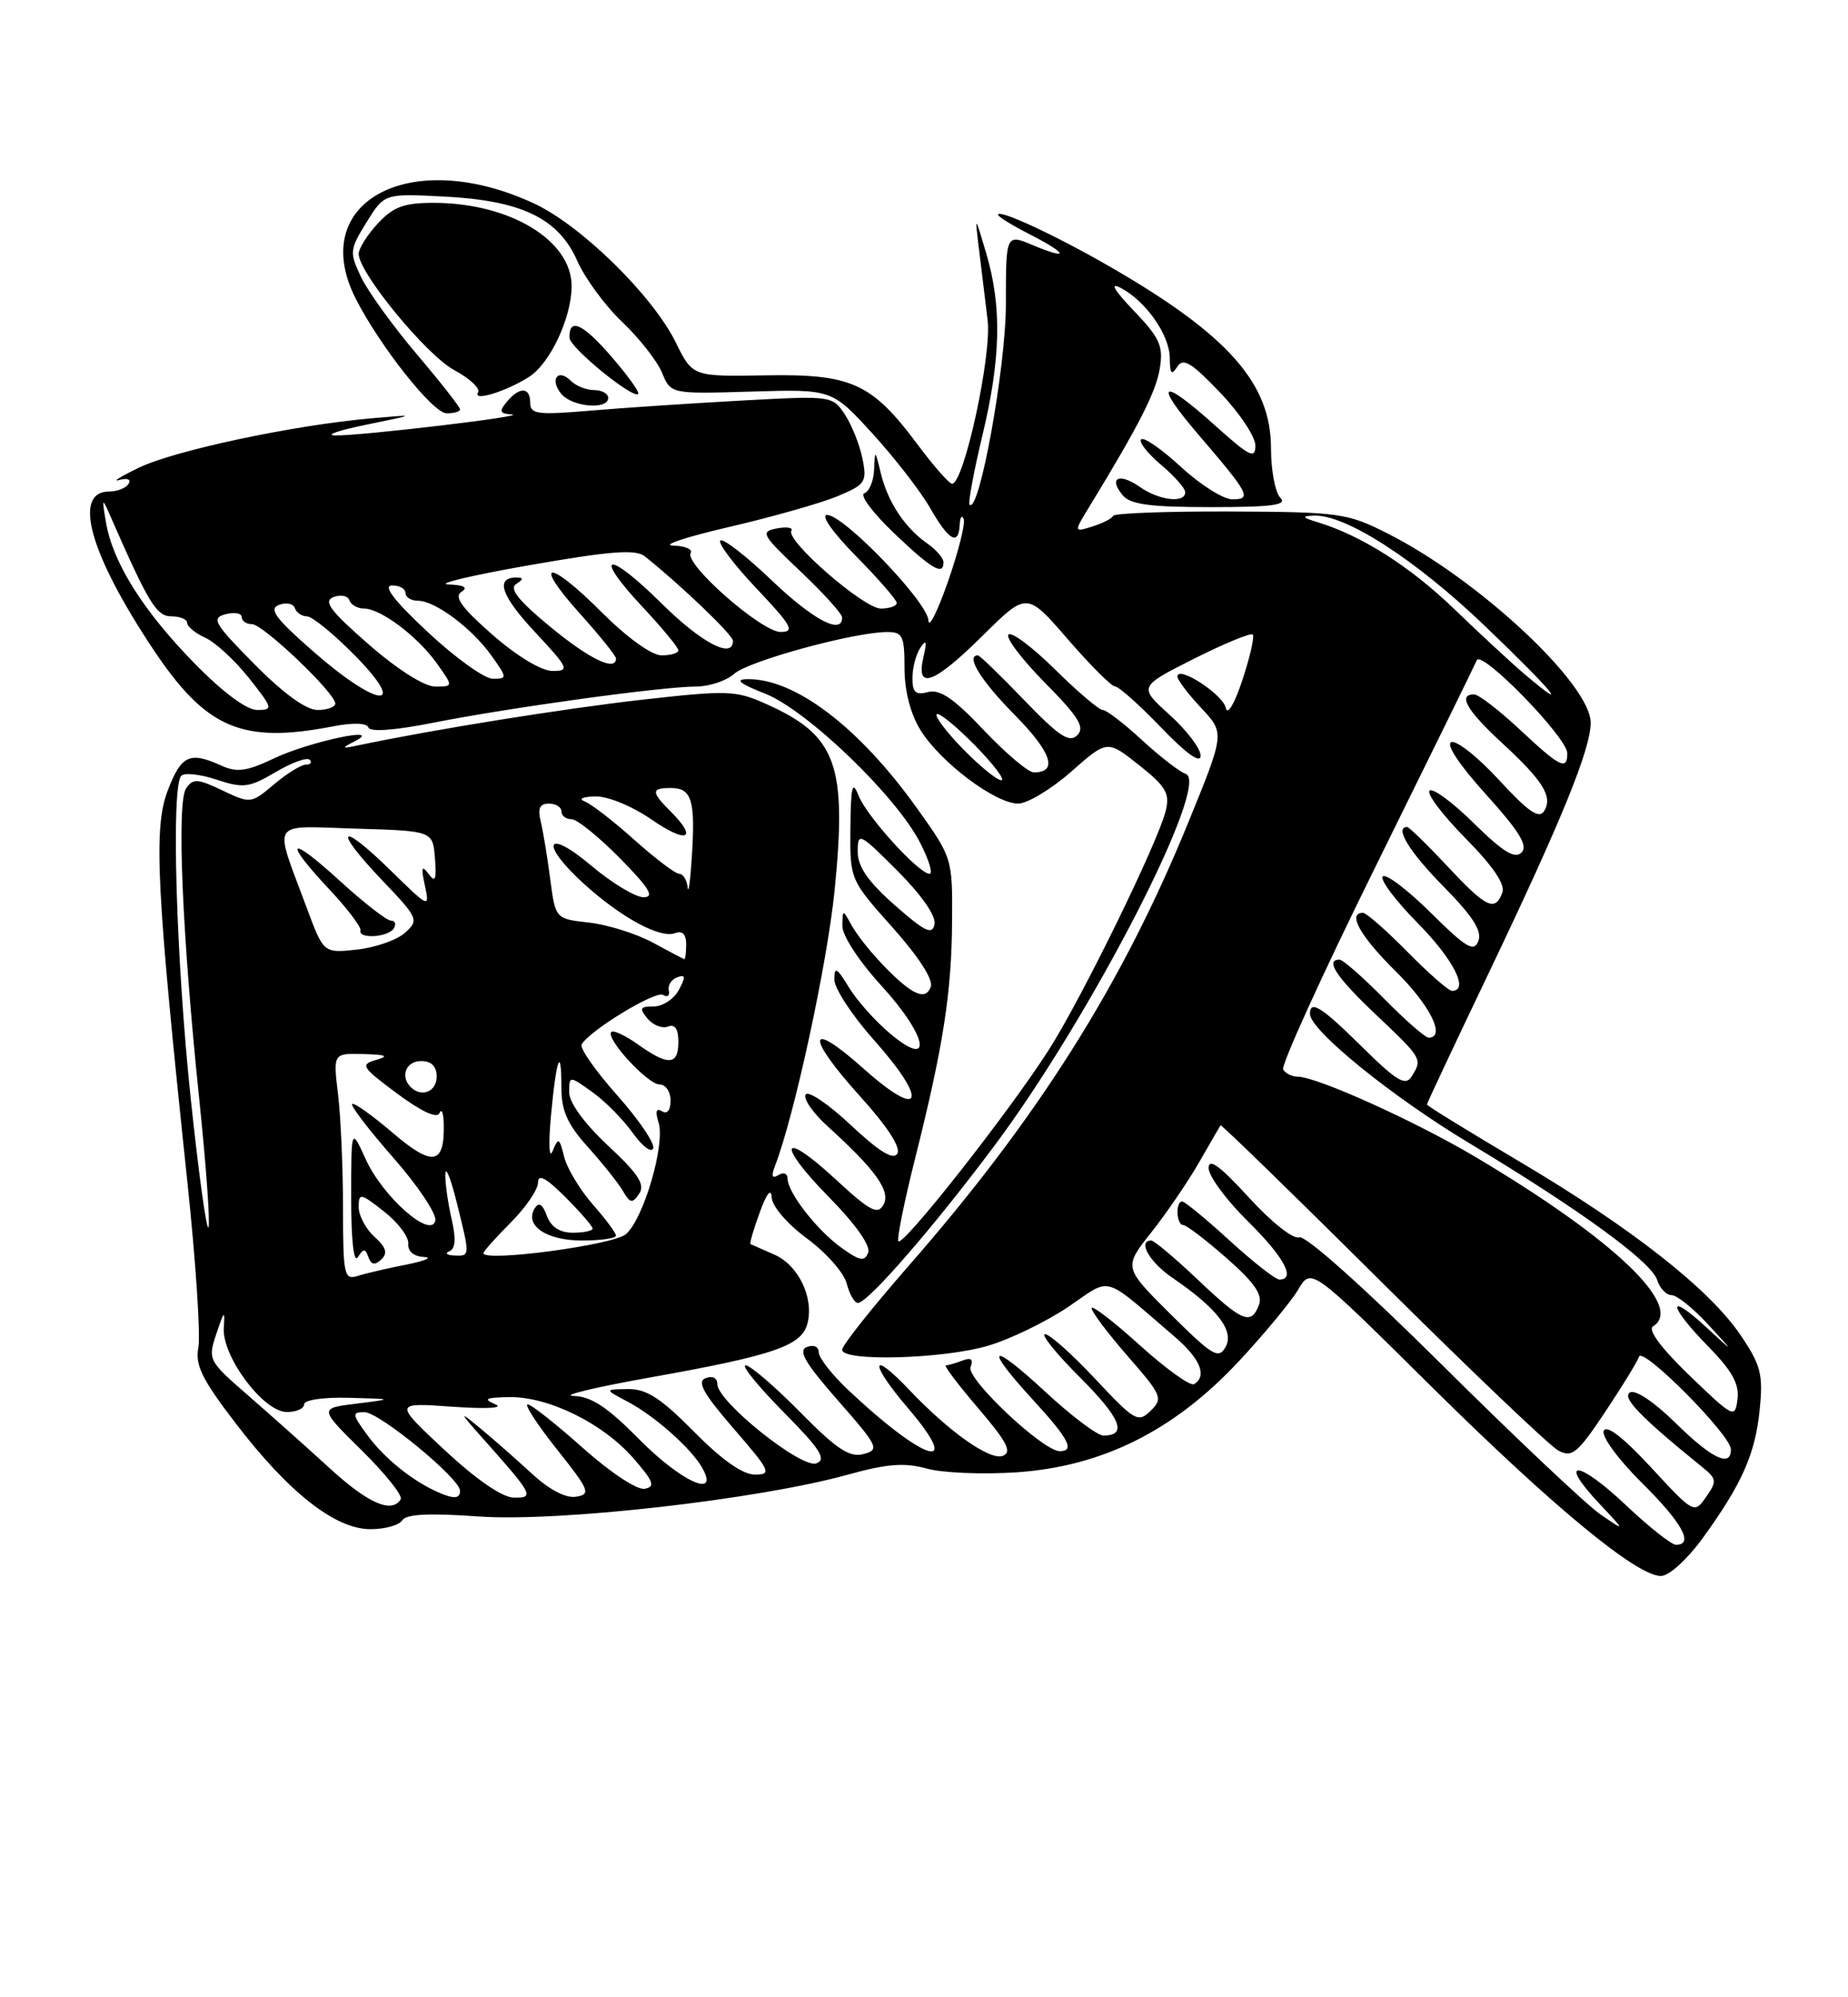 <?xml version="1.0" encoding="UTF-8" standalone="no"?>
<!DOCTYPE svg PUBLIC "-//W3C//DTD SVG 1.1//EN" "http://www.w3.org/Graphics/SVG/1.1/DTD/svg11.dtd" >
<svg xmlns="http://www.w3.org/2000/svg" xmlns:xlink="http://www.w3.org/1999/xlink" version="1.1" viewBox="0 0 237 256">
 <g >
 <path fill="currentColor"
d=" M 218.29 197.25 C 223.39 190.24 225.11 186.37 225.68 180.64 C 226.13 176.13 225.82 174.96 223.21 171.11 C 219.21 165.21 209.24 157.39 194.89 148.89 C 188.35 145.02 183.00 141.73 183.00 141.57 C 183.00 141.40 186.53 133.90 190.84 124.89 C 200.25 105.21 204.00 96.02 204.00 92.64 C 204.00 87.67 189.56 74.22 177.94 68.37 C 172.77 65.76 171.78 65.62 157.75 65.56 C 149.64 65.53 142.89 65.78 142.75 66.12 C 142.61 66.46 141.42 67.07 140.10 67.48 C 137.69 68.23 137.69 68.23 139.75 64.87 C 146.07 54.51 148.25 50.24 148.74 47.23 C 149.21 44.33 148.75 43.32 145.39 39.81 C 142.91 37.22 142.28 36.16 143.67 36.87 C 146.91 38.53 150.00 42.92 150.02 45.88 C 150.03 47.90 150.25 48.16 150.97 47.02 C 151.73 45.82 152.76 46.44 156.45 50.29 C 158.95 52.90 161.00 55.97 161.00 57.11 C 161.00 58.88 160.25 58.51 155.89 54.59 C 148.86 48.27 147.80 48.84 153.73 55.75 C 160.24 63.34 160.58 64.00 158.04 64.00 C 156.89 64.00 153.93 62.13 151.46 59.85 C 148.98 57.57 146.69 55.98 146.35 56.31 C 146.02 56.65 147.16 58.10 148.87 59.55 C 150.59 60.99 152.00 62.59 152.00 63.09 C 152.00 64.54 148.65 64.15 146.16 62.40 C 143.51 60.55 142.12 61.24 143.98 63.48 C 144.96 64.66 147.51 65.00 155.32 65.00 C 163.16 65.00 165.13 64.73 164.20 63.80 C 163.54 63.14 163.00 60.28 163.00 57.45 C 163.00 49.15 157.51 42.94 142.50 34.27 C 135.46 30.20 128.00 26.73 128.00 27.53 C 128.00 27.77 129.80 28.88 132.00 30.00 C 136.93 32.52 137.25 33.42 132.50 31.44 C 129.00 29.97 129.00 29.97 129.00 39.02 C 129.00 47.07 125.58 65.92 124.35 64.68 C 124.13 64.47 124.87 60.51 125.97 55.90 C 128.36 45.96 128.50 39.33 126.49 32.50 C 125.01 27.50 125.01 27.50 125.56 32.00 C 125.86 34.48 126.36 38.54 126.66 41.04 C 127.21 45.52 123.62 62.00 122.10 62.00 C 121.73 62.00 119.73 59.73 117.66 56.95 C 111.78 49.08 109.21 47.92 98.16 48.11 C 88.82 48.27 88.82 48.27 86.66 43.88 C 83.70 37.88 74.54 28.90 68.51 26.09 C 52.65 18.70 39.28 25.84 45.63 38.30 C 48.73 44.39 55.51 52.94 57.25 52.97 C 58.21 52.99 59.00 52.76 59.00 52.47 C 59.00 52.18 56.50 48.99 53.45 45.40 C 50.40 41.80 47.18 37.35 46.31 35.52 C 44.80 32.35 44.83 32.01 47.00 28.50 C 49.29 24.80 49.29 24.80 56.89 25.19 C 66.87 25.69 71.61 27.97 74.02 33.41 C 75.01 35.66 77.61 39.20 79.80 41.27 C 81.98 43.34 84.28 46.27 84.90 47.77 C 86.03 50.50 86.03 50.50 96.36 50.19 C 106.69 49.88 106.69 49.88 111.89 55.57 C 114.75 58.70 118.08 63.00 119.29 65.12 C 121.68 69.30 122.95 70.02 123.08 67.25 C 123.12 66.29 123.35 65.96 123.59 66.53 C 123.82 67.09 122.92 70.69 121.58 74.53 C 120.24 78.36 119.12 80.61 119.07 79.53 C 118.99 77.19 108.22 66.00 106.07 66.00 C 105.21 66.00 106.79 68.25 109.78 71.28 C 112.65 74.19 115.00 76.89 115.00 77.28 C 115.00 77.68 114.08 78.00 112.96 78.00 C 110.78 78.00 100.72 69.26 101.49 68.02 C 101.74 67.62 100.90 67.49 99.62 67.73 C 97.47 68.14 97.68 68.53 102.65 73.23 C 105.59 76.01 108.00 78.67 108.00 79.15 C 108.00 81.42 104.28 79.46 98.92 74.34 C 95.66 71.23 92.71 68.95 92.38 69.28 C 92.05 69.62 94.14 72.39 97.03 75.44 C 101.56 80.22 101.98 81.00 100.10 81.00 C 97.66 81.00 87.72 72.27 88.58 70.88 C 88.87 70.40 87.85 69.97 86.31 69.93 C 84.76 69.89 88.01 68.82 93.52 67.54 C 99.03 66.26 105.27 64.49 107.39 63.61 C 110.99 62.11 111.21 61.78 110.61 58.80 C 110.26 57.04 109.25 54.50 108.37 53.16 C 106.77 50.72 106.68 50.71 95.13 51.34 C 88.73 51.69 80.01 52.27 75.75 52.63 C 68.95 53.21 68.00 53.09 68.00 51.65 C 68.00 49.59 66.64 49.53 65.00 51.50 C 63.97 52.74 64.08 53.02 65.63 53.12 C 68.11 53.28 46.22 55.88 43.00 55.81 C 41.62 55.78 43.42 55.16 47.00 54.43 C 53.50 53.10 53.50 53.10 47.50 53.63 C 37.57 54.51 22.42 57.73 17.82 59.94 C 15.44 61.09 14.31 61.80 15.30 61.52 C 16.34 61.24 16.84 61.44 16.49 62.01 C 16.16 62.56 15.04 63.00 14.01 63.00 C 9.28 63.00 11.47 70.93 19.58 83.12 C 26.41 93.39 30.99 95.37 42.71 93.10 C 45.30 92.60 47.05 92.66 47.25 93.25 C 47.45 93.84 50.66 93.61 55.54 92.64 C 65.27 90.71 84.93 88.00 89.21 88.00 C 90.93 88.00 93.15 87.27 94.15 86.37 C 95.95 84.73 109.52 81.02 113.75 81.01 C 115.76 81.00 116.00 81.49 116.00 85.63 C 116.00 88.56 116.76 91.49 118.05 93.58 C 120.58 97.68 127.65 103.00 130.56 103.00 C 131.75 103.00 134.81 101.16 137.36 98.92 C 142.00 94.83 142.00 94.83 146.07 98.06 C 149.51 100.78 150.05 101.69 149.51 103.89 C 148.54 107.91 138.74 127.94 134.50 134.57 C 129.36 142.61 115.57 160.11 115.20 159.07 C 115.04 158.60 116.02 153.79 117.39 148.36 C 120.98 134.06 122.04 127.23 122.10 118.09 C 122.16 110.04 122.12 109.92 117.67 103.69 C 110.19 93.20 101.93 86.92 95.78 87.05 C 94.20 87.08 94.92 87.65 98.09 88.89 C 103.47 91.00 114.95 102.02 118.01 108.03 C 119.13 110.21 119.67 112.00 119.22 112.00 C 117.85 112.00 111.17 104.66 110.12 102.00 C 109.31 99.95 109.12 100.70 109.06 106.12 C 109.00 112.75 109.00 112.75 114.47 118.88 C 117.82 122.63 119.72 125.58 119.37 126.48 C 118.97 127.52 118.31 127.69 117.15 127.07 C 115.10 125.95 110.64 121.17 109.16 118.50 C 108.08 116.54 108.06 116.54 108.03 118.67 C 108.01 119.91 110.17 123.22 113.08 126.39 C 119.01 132.88 119.74 137.18 114.11 132.44 C 112.24 130.87 109.88 128.22 108.86 126.54 C 107.31 124.00 107.01 123.84 107.00 125.55 C 107.00 126.68 109.28 130.16 112.07 133.29 C 119.16 141.24 118.28 143.69 110.75 136.97 C 103.47 130.48 103.27 132.75 110.42 140.65 C 113.81 144.40 115.56 147.10 115.08 147.87 C 114.55 148.72 112.75 147.61 109.12 144.21 C 106.26 141.52 103.65 139.76 103.32 140.29 C 102.99 140.83 104.27 142.67 106.16 144.38 C 112.33 149.97 114.27 152.70 113.30 154.42 C 112.56 155.75 111.56 155.22 107.17 151.16 C 100.11 144.64 99.50 146.52 106.40 153.53 C 109.73 156.92 111.68 159.68 111.34 160.55 C 110.89 161.73 110.28 161.63 107.94 159.95 C 104.79 157.71 101.00 152.84 101.00 151.04 C 101.00 150.40 100.47 150.21 99.83 150.61 C 99.01 151.11 98.88 150.75 99.40 149.41 C 101.86 143.08 106.09 123.53 107.03 114.16 C 108.65 97.98 107.29 94.27 98.28 90.24 C 94.37 88.48 93.33 88.45 82.30 89.69 C 72.33 90.82 55.60 93.50 46.00 95.52 C 43.76 95.99 43.71 95.93 45.50 95.01 C 49.42 92.99 39.68 95.05 35.17 97.19 C 31.64 98.87 30.39 99.04 28.38 98.13 C 24.32 96.28 23.25 96.78 21.50 101.35 C 19.66 106.17 20.06 114.01 24.05 151.69 C 25.11 161.70 25.73 171.15 25.44 172.69 C 25.00 174.98 25.90 176.80 30.28 182.50 C 37.07 191.35 43.01 196.00 47.52 196.00 C 49.37 196.00 51.20 195.49 51.59 194.86 C 52.08 194.06 55.03 193.92 61.40 194.37 C 71.62 195.10 97.20 192.20 108.66 189.03 C 113.76 187.61 116.00 187.44 118.85 188.23 C 120.86 188.79 126.05 189.00 130.39 188.71 C 141.35 187.96 150.53 183.39 158.79 174.57 C 162.10 171.03 165.56 166.85 166.49 165.29 C 168.16 162.46 168.16 162.46 183.33 177.48 C 199.07 193.06 209.89 202.00 213.01 202.00 C 214.03 202.00 216.35 199.90 218.29 197.25 Z  M 121.00 72.06 C 121.00 71.54 120.06 70.45 118.91 69.65 C 116.02 67.63 113.83 64.30 112.95 60.61 C 112.23 57.63 112.20 57.61 112.10 60.17 C 112.05 61.63 111.48 63.01 110.85 63.22 C 110.21 63.43 111.90 65.71 114.60 68.28 C 119.49 72.95 121.00 73.84 121.00 72.06 Z  M 78.00 51.00 C 78.00 50.45 77.19 50.00 76.20 50.00 C 75.21 50.00 73.87 49.47 73.22 48.82 C 71.55 47.15 70.45 48.63 71.98 50.48 C 73.38 52.17 78.00 52.57 78.00 51.00 Z  M 67.83 48.32 C 70.52 46.62 73.28 40.78 73.31 36.73 C 73.36 30.82 65.40 26.00 55.59 26.00 C 51.81 26.00 50.43 26.51 48.45 28.65 C 47.10 30.10 46.00 31.85 46.00 32.54 C 46.00 34.96 54.69 45.53 58.26 47.44 C 60.25 48.51 61.62 49.80 61.31 50.30 C 60.57 51.51 64.84 50.21 67.83 48.32 Z  M 78.36 45.65 C 74.70 41.43 72.95 40.66 73.04 43.31 C 73.08 44.56 81.17 51.16 81.84 50.49 C 82.06 50.28 80.49 48.10 78.36 45.65 Z  M 208.43 192.84 C 202.35 187.10 199.70 186.97 205.07 192.68 C 208.50 196.33 208.50 196.33 205.23 194.09 C 203.44 192.85 194.31 184.24 184.96 174.96 C 174.92 165.00 167.41 158.29 166.62 158.59 C 165.87 158.88 163.08 156.68 160.15 153.47 C 156.46 149.44 155.00 148.37 155.00 149.71 C 155.00 150.73 157.25 153.79 160.00 156.50 C 164.66 161.09 166.24 164.00 164.08 164.00 C 163.57 164.00 160.70 161.75 157.69 159.00 C 154.68 156.25 151.95 154.00 151.61 154.00 C 150.72 154.00 150.86 157.00 151.75 157.02 C 152.16 157.03 154.67 158.94 157.32 161.27 C 160.87 164.38 161.96 165.96 161.46 167.25 C 160.44 169.90 159.35 169.45 153.59 164.00 C 150.69 161.25 148.01 159.00 147.65 159.00 C 145.84 159.00 147.41 161.77 150.36 163.78 C 156.10 167.69 158.33 170.58 157.18 172.64 C 156.28 174.25 155.52 173.80 150.13 168.45 C 144.09 162.45 144.09 162.45 147.64 157.97 C 149.59 155.51 152.35 151.47 153.77 149.00 C 155.19 146.53 156.43 144.38 156.53 144.23 C 156.62 144.09 165.96 153.17 177.27 164.41 C 188.59 175.65 198.75 185.33 199.85 185.92 C 201.61 186.86 202.30 186.30 205.83 181.01 C 208.02 177.73 209.99 174.53 210.20 173.89 C 210.65 172.54 221.95 183.91 221.98 185.75 C 222.02 188.15 219.54 186.97 214.88 182.38 C 212.12 179.67 209.71 178.06 209.03 178.48 C 207.97 179.13 210.42 181.66 218.37 188.09 C 220.17 189.55 220.20 189.87 218.80 191.87 C 217.28 194.04 217.23 194.02 211.73 188.07 C 208.15 184.21 206.00 182.55 205.67 183.41 C 205.39 184.14 207.59 187.12 210.58 190.08 C 215.72 195.16 217.29 198.00 214.94 198.00 C 214.36 198.00 211.43 195.68 208.43 192.84 Z  M 42.33 188.23 C 39.49 185.63 34.79 181.44 31.89 178.92 C 26.69 174.40 26.63 174.29 27.76 170.92 C 28.74 167.97 28.87 167.87 28.70 170.18 C 28.44 173.81 33.75 180.94 36.75 180.98 C 37.99 180.99 39.00 180.55 39.00 180.00 C 39.00 179.43 41.48 179.07 44.75 179.16 C 50.50 179.31 50.50 179.31 45.70 179.91 C 40.91 180.50 40.91 180.50 46.41 185.92 C 49.43 188.90 51.68 191.71 51.39 192.17 C 50.25 194.02 47.23 192.71 42.33 188.23 Z  M 56.00 191.18 C 52.78 189.72 49.30 186.90 47.17 184.02 C 45.14 181.27 45.10 181.00 46.74 181.00 C 48.64 181.00 59.00 189.51 59.00 191.08 C 59.00 192.13 58.16 192.16 56.00 191.18 Z  M 57.00 185.84 C 50.50 179.77 50.50 179.77 58.00 180.30 C 62.46 180.61 64.69 180.48 63.50 179.98 C 61.91 179.31 62.28 179.13 65.26 179.07 C 70.29 178.98 77.25 182.38 81.18 186.85 C 83.82 189.87 84.08 190.55 82.68 190.82 C 81.72 191.01 78.29 188.74 74.74 185.58 C 71.31 182.52 68.13 180.01 67.67 180.00 C 67.21 180.00 68.90 182.59 71.41 185.75 C 75.61 191.02 75.81 191.53 73.87 191.84 C 72.54 192.05 70.42 190.93 68.13 188.81 C 66.13 186.97 63.15 184.35 61.50 182.99 C 58.80 180.77 58.85 180.92 62.05 184.51 C 68.37 191.60 68.58 192.01 65.87 191.95 C 64.39 191.92 61.06 189.62 57.00 185.84 Z  M 82.00 184.50 C 77.88 180.33 75.83 178.98 73.53 178.92 C 71.87 178.88 76.35 177.80 83.50 176.53 C 99.31 173.71 102.84 172.49 103.56 169.61 C 104.40 166.29 102.37 162.12 99.27 160.79 C 97.75 160.13 96.39 159.53 96.25 159.46 C 96.11 159.39 96.64 157.56 97.43 155.41 C 98.33 152.93 98.90 152.23 98.97 153.50 C 99.03 154.63 101.01 156.92 103.53 158.77 C 105.97 160.57 108.25 163.16 108.59 164.52 C 108.94 165.88 109.58 167.00 110.02 167.00 C 111.30 167.00 119.73 157.30 127.59 146.77 C 139.95 130.23 155.35 100.28 152.06 99.19 C 151.28 98.93 148.76 96.98 146.46 94.86 C 144.16 92.74 141.89 91.00 141.42 91.00 C 140.95 91.00 138.20 88.66 135.31 85.81 C 132.41 82.95 129.73 80.94 129.33 81.33 C 128.94 81.73 131.05 84.51 134.02 87.52 C 138.36 91.92 139.17 93.23 138.15 94.24 C 137.14 95.25 135.81 94.37 131.36 89.75 C 128.32 86.59 125.64 84.00 125.42 84.00 C 123.79 84.00 125.78 87.23 130.12 91.62 C 134.87 96.43 135.73 99.00 132.59 99.00 C 131.87 99.00 128.99 96.56 126.17 93.59 C 122.35 89.54 120.54 88.31 119.03 88.70 C 117.41 89.13 117.00 88.75 117.02 86.87 C 117.02 85.56 117.49 83.83 118.05 83.00 C 118.80 81.89 118.90 82.21 118.42 84.25 C 117.43 88.54 119.75 87.68 126.07 81.43 C 131.69 75.87 131.69 75.87 136.94 81.93 C 139.83 85.27 142.57 88.00 143.03 88.00 C 143.48 88.00 146.13 90.36 148.91 93.25 C 152.14 96.61 153.96 97.91 153.98 96.87 C 153.99 95.97 152.20 93.61 150.01 91.63 C 146.01 88.02 146.01 88.02 153.11 84.44 C 157.01 82.48 160.41 81.08 160.66 81.33 C 160.91 81.58 160.31 84.19 159.34 87.14 C 158.32 90.23 157.41 91.75 157.21 90.74 C 156.85 89.00 151.00 85.21 151.00 86.72 C 151.01 87.15 152.37 88.95 154.04 90.73 C 157.07 93.96 157.07 93.96 152.47 105.23 C 143.98 126.08 133.17 143.22 116.53 162.25 C 111.84 167.61 108.00 172.45 108.00 173.00 C 108.00 174.55 120.99 174.19 126.74 172.48 C 129.55 171.65 134.15 169.42 136.96 167.53 C 142.70 163.66 141.18 163.23 150.67 171.35 C 153.94 174.16 154.84 176.36 153.14 177.41 C 152.67 177.71 149.52 175.44 146.14 172.39 C 142.76 169.33 140.00 167.22 140.00 167.68 C 140.00 168.15 142.09 170.92 144.64 173.84 C 149.01 178.84 149.18 179.24 147.57 180.82 C 145.96 182.40 145.53 182.15 140.47 176.75 C 137.51 173.59 134.61 171.00 134.02 171.00 C 133.44 171.00 135.45 173.50 138.51 176.55 C 143.75 181.80 144.64 184.00 141.50 184.00 C 140.74 184.00 137.39 181.48 134.06 178.39 C 126.95 171.81 126.05 172.42 132.50 179.45 C 137.06 184.41 137.89 186.00 135.91 186.00 C 133.76 186.00 123.90 176.71 124.47 175.23 C 124.86 174.21 124.54 173.96 123.43 174.39 C 122.55 174.72 121.59 175.00 121.30 175.00 C 121.00 175.00 122.87 177.48 125.46 180.50 C 129.18 184.86 129.83 186.13 128.60 186.60 C 126.96 187.23 121.72 183.53 116.56 178.09 C 111.57 172.84 111.49 174.69 116.46 180.50 C 123.67 188.95 118.55 187.37 108.75 178.13 C 106.69 176.19 105.00 174.02 105.00 173.33 C 105.00 172.61 104.35 172.31 103.48 172.65 C 102.31 173.09 103.24 174.69 107.46 179.50 C 112.65 185.41 112.84 185.81 110.74 186.37 C 108.95 186.84 107.31 185.76 102.60 180.98 C 99.35 177.69 96.22 175.00 95.63 175.00 C 95.04 175.00 97.22 177.68 100.46 180.96 C 105.20 185.75 106.04 187.05 104.70 187.56 C 102.81 188.29 92.00 179.65 92.00 177.41 C 92.00 176.62 91.38 176.30 90.50 176.64 C 89.34 177.08 90.19 178.60 94.09 183.11 C 98.81 188.55 99.02 189.00 96.81 189.00 C 95.25 189.00 92.56 187.11 89.00 183.50 C 84.74 179.19 82.91 178.01 80.53 178.04 C 77.50 178.08 77.50 178.08 80.50 179.66 C 84.01 181.51 88.77 185.75 90.12 188.25 C 92.23 192.13 87.28 189.85 82.00 184.50 Z  M 216.68 176.31 C 213.04 172.80 211.29 170.44 211.99 170.01 C 216.07 167.48 206.99 158.83 189.19 148.27 C 181.47 143.69 168.86 138.00 166.42 138.00 C 165.70 138.00 164.87 137.59 164.56 137.09 C 164.25 136.59 169.60 124.84 176.46 110.97 C 183.31 97.10 189.13 85.25 189.39 84.63 C 189.98 83.23 201.00 94.54 201.00 96.55 C 201.00 98.80 200.07 98.34 194.90 93.50 C 192.25 91.03 189.62 89.00 189.04 89.00 C 186.93 89.00 188.11 91.06 192.57 95.17 C 197.93 100.11 199.17 102.11 198.02 103.97 C 197.38 105.00 195.97 104.02 192.29 100.02 C 189.60 97.09 186.84 94.89 186.14 95.12 C 185.38 95.37 187.11 97.99 190.58 101.83 C 194.86 106.56 195.99 108.41 195.13 109.27 C 194.27 110.13 192.75 109.19 189.02 105.52 C 186.28 102.82 183.72 100.94 183.33 101.34 C 182.94 101.73 185.02 104.48 187.95 107.45 C 191.50 111.04 193.07 113.37 192.67 114.42 C 191.72 116.90 190.61 116.36 185.60 111.00 C 183.02 108.25 180.71 106.00 180.46 106.00 C 178.79 106.00 180.74 109.18 185.14 113.64 C 188.87 117.42 190.09 119.32 189.60 120.60 C 189.03 122.08 188.06 121.51 183.49 116.99 C 180.50 114.03 177.73 111.94 177.33 112.33 C 176.94 112.73 178.95 115.41 181.81 118.31 C 186.41 122.97 188.46 127.00 186.21 127.00 C 185.78 127.00 183.21 124.75 180.50 122.00 C 177.79 119.25 175.22 117.00 174.79 117.00 C 172.75 117.00 174.45 120.01 179.00 124.50 C 183.42 128.85 185.47 133.00 183.21 133.00 C 182.78 133.00 180.21 130.75 177.50 128.00 C 174.79 125.25 172.22 123.00 171.79 123.00 C 169.89 123.00 171.38 125.25 176.50 130.09 C 182.41 135.68 182.45 135.74 181.02 138.00 C 180.24 139.23 179.10 138.54 174.75 134.25 C 169.49 129.05 168.00 128.10 168.00 129.96 C 168.00 132.04 178.50 140.56 188.38 146.49 C 202.57 155.02 211.77 161.71 212.52 164.05 C 212.86 165.12 213.69 166.00 214.37 166.00 C 215.05 166.00 217.16 167.69 219.05 169.75 C 222.50 173.50 222.50 173.50 218.75 170.05 C 213.71 165.42 213.96 167.36 219.08 172.58 C 222.12 175.68 223.07 177.39 222.83 179.32 C 222.51 181.84 222.34 181.75 216.68 176.31 Z  M 43.99 154.82 C 43.99 149.69 43.70 143.14 43.35 140.25 C 42.72 135.00 42.72 135.00 46.61 135.10 C 49.55 135.18 49.95 135.36 48.25 135.85 C 46.16 136.45 46.36 136.77 50.94 140.17 C 54.07 142.49 56.06 143.41 56.36 142.67 C 56.63 142.03 56.87 142.62 56.91 144.00 C 57.04 149.31 55.52 149.60 50.38 145.21 C 47.73 142.95 45.39 141.28 45.16 141.50 C 44.94 141.73 47.32 144.84 50.46 148.41 C 53.60 151.98 56.01 155.60 55.83 156.44 C 55.30 158.87 49.09 153.41 46.90 148.58 C 45.04 144.50 45.04 144.50 45.04 153.50 C 45.03 158.94 45.37 161.96 45.89 161.14 C 46.62 159.99 46.84 159.99 47.25 161.14 C 47.61 162.12 48.07 162.20 48.90 161.43 C 49.75 160.63 49.53 159.88 48.02 158.52 C 46.91 157.51 46.00 155.80 46.00 154.72 C 46.00 152.87 46.21 152.90 49.25 155.28 C 51.04 156.68 52.44 158.54 52.36 159.41 C 52.28 160.38 53.05 161.04 54.36 161.11 C 55.54 161.17 54.54 161.60 52.15 162.08 C 49.75 162.55 46.94 163.20 45.90 163.53 C 44.13 164.09 44.00 163.51 43.99 154.82 Z  M 57.63 160.38 C 58.42 160.05 58.50 158.76 57.91 156.21 C 57.44 154.17 57.08 151.60 57.11 150.50 C 57.14 149.40 57.79 150.97 58.54 154.00 C 60.31 161.07 60.31 161.01 58.25 160.92 C 57.29 160.88 57.01 160.63 57.63 160.38 Z  M 62.00 160.62 C 62.00 160.39 63.58 158.62 65.50 156.70 C 67.42 154.77 69.00 152.47 69.00 151.57 C 69.00 150.41 70.02 150.96 72.50 153.43 C 74.42 155.36 76.00 157.17 76.00 157.47 C 76.00 157.76 74.86 158.00 73.47 158.00 C 71.78 158.00 70.67 157.27 70.13 155.83 C 69.58 154.33 69.10 154.03 68.58 154.87 C 67.22 157.06 70.06 159.00 74.62 159.00 C 77.03 159.00 79.00 158.72 79.00 158.38 C 79.00 158.04 77.66 156.23 76.01 154.36 C 74.37 152.49 72.72 149.75 72.35 148.27 C 71.74 145.81 71.60 145.75 70.87 147.54 C 70.42 148.63 70.33 146.62 70.66 143.00 C 71.35 135.58 72.00 133.86 72.00 139.46 C 72.00 142.37 72.79 144.13 75.37 146.99 C 77.23 149.05 79.25 151.58 79.86 152.61 C 80.81 154.25 81.10 154.30 81.97 153.00 C 82.76 151.83 81.88 150.47 77.99 146.85 C 74.97 144.03 73.00 141.34 73.00 140.03 C 73.00 137.86 73.00 137.86 75.96 139.97 C 77.59 141.13 79.92 143.49 81.15 145.21 C 82.38 146.94 83.56 147.82 83.77 147.18 C 83.99 146.53 81.89 143.46 79.12 140.35 C 76.35 137.23 74.31 134.31 74.59 133.86 C 75.73 132.00 84.09 126.94 85.03 127.52 C 85.59 127.87 85.93 127.61 85.77 126.95 C 85.62 126.29 86.11 125.53 86.85 125.26 C 87.92 124.87 87.97 125.19 87.06 126.88 C 86.44 128.05 84.99 129.00 83.84 129.00 C 82.07 129.00 81.95 129.24 83.04 130.55 C 83.74 131.40 84.92 131.86 85.66 131.58 C 86.56 131.23 87.00 131.88 87.00 133.53 C 87.00 136.55 85.71 136.64 81.85 133.89 C 80.22 132.73 78.67 132.00 78.40 132.27 C 77.61 133.06 83.06 139.00 84.59 139.00 C 85.37 139.00 86.00 139.93 86.00 141.06 C 86.00 142.31 85.57 142.85 84.89 142.43 C 84.15 141.97 84.01 142.45 84.46 143.88 C 85.34 146.66 82.55 156.21 80.27 158.19 C 78.68 159.58 62.00 161.80 62.00 160.62 Z  M 24.48 140.99 C 22.58 123.06 21.92 100.77 23.25 99.43 C 23.65 99.01 25.70 99.24 27.78 99.93 C 31.20 101.06 31.95 100.96 35.33 98.97 C 37.40 97.75 39.37 97.03 39.71 97.38 C 40.05 97.72 39.84 98.00 39.24 98.00 C 38.64 98.00 36.80 99.13 35.16 100.52 C 32.19 103.02 32.12 103.02 28.52 101.31 C 25.36 99.80 24.75 99.76 23.87 101.04 C 22.64 102.83 23.36 119.81 25.55 140.86 C 26.42 149.23 26.96 156.63 26.74 157.29 C 26.52 157.95 25.50 150.62 24.48 140.99 Z  M 52.67 139.33 C 51.29 137.96 52.07 136.00 54.00 136.00 C 55.33 136.00 56.00 136.67 56.00 138.00 C 56.00 139.93 54.04 140.71 52.67 139.33 Z  M 83.69 120.80 C 81.59 119.67 77.93 118.52 75.55 118.25 C 71.23 117.77 71.23 117.77 70.56 112.63 C 70.19 109.81 69.64 106.49 69.34 105.25 C 68.94 103.62 69.23 103.00 70.39 103.00 C 71.28 103.00 72.00 103.45 72.00 104.00 C 72.00 104.55 72.58 105.00 73.29 105.00 C 74.00 105.00 76.79 107.25 79.50 110.00 C 83.29 113.85 83.99 115.00 82.53 115.00 C 81.48 115.00 78.46 113.17 75.81 110.94 C 69.95 105.99 69.17 108.11 74.94 113.33 C 79.74 117.66 84.69 120.33 86.59 119.60 C 87.51 119.25 88.00 119.75 88.00 121.03 C 88.00 122.11 87.89 122.97 87.75 122.93 C 87.61 122.90 85.79 121.94 83.69 120.80 Z  M 39.33 116.34 C 35.07 104.85 34.42 105.88 45.67 106.21 C 55.50 106.50 55.50 106.50 55.78 110.00 C 56.00 112.76 55.83 113.18 54.95 112.00 C 54.08 110.83 53.98 111.16 54.49 113.50 C 55.12 116.44 55.03 116.40 50.09 111.56 C 43.53 105.13 42.59 106.08 48.93 112.74 C 53.65 117.68 53.75 117.91 51.95 119.55 C 50.92 120.48 48.15 121.45 45.79 121.71 C 41.50 122.18 41.50 122.18 39.33 116.34 Z  M 50.50 119.00 C 50.84 118.45 50.68 118.00 50.14 118.00 C 49.60 118.00 46.65 115.70 43.58 112.90 C 37.01 106.90 36.21 107.56 42.24 114.00 C 44.56 116.47 46.35 118.84 46.23 119.25 C 45.88 120.38 49.79 120.15 50.50 119.00 Z  M 114.75 116.02 C 111.33 113.00 110.00 111.09 110.00 109.18 C 110.00 106.63 110.20 106.72 115.10 111.62 C 118.20 114.73 120.06 117.41 119.85 118.46 C 119.56 119.88 118.63 119.43 114.75 116.02 Z  M 88.19 113.75 C 88.09 112.79 87.60 112.00 87.11 112.00 C 86.62 112.00 84.03 110.04 81.36 107.65 C 78.69 105.26 75.83 103.05 75.00 102.73 C 74.14 102.40 74.69 102.12 76.32 102.08 C 77.93 102.03 81.04 103.31 83.57 105.05 C 88.12 108.18 89.56 107.56 86.00 104.00 C 83.49 101.49 83.49 101.00 86.03 101.00 C 88.70 101.00 89.18 102.53 88.74 109.61 C 88.54 112.85 88.29 114.71 88.19 113.75 Z  M 123.52 96.02 C 121.38 93.83 119.85 91.81 120.13 91.54 C 120.40 91.27 122.60 93.06 125.02 95.52 C 127.44 97.98 128.96 100.00 128.41 100.00 C 127.86 100.00 125.66 98.21 123.52 96.02 Z  M 24.96 85.04 C 18.36 78.30 14.48 72.13 13.60 67.00 C 13.05 63.83 13.10 63.74 14.09 66.00 C 19.05 77.33 20.06 79.00 21.99 79.00 C 23.10 79.00 24.00 79.38 24.00 79.84 C 24.00 80.30 25.05 81.16 26.34 81.75 C 27.63 82.33 30.14 84.66 31.93 86.91 C 35.01 90.80 35.06 91.00 32.98 91.00 C 31.63 91.00 28.57 88.73 24.96 85.04 Z  M 32.64 85.14 C 27.45 79.90 27.06 79.22 28.92 78.73 C 30.06 78.43 31.00 78.60 31.00 79.09 C 31.00 79.59 31.59 80.00 32.32 80.00 C 33.73 80.00 43.00 88.83 43.00 90.18 C 43.00 90.63 41.97 91.00 40.72 91.00 C 39.26 91.00 36.34 88.88 32.64 85.14 Z  M 40.28 83.59 C 35.33 79.27 34.42 78.05 35.77 77.53 C 36.70 77.18 37.62 77.36 37.81 77.94 C 38.01 78.52 38.71 79.00 39.37 79.00 C 40.03 79.00 42.79 81.25 45.50 84.00 C 52.48 91.09 48.52 90.78 40.28 83.59 Z  M 195.50 86.39 C 193.85 84.99 189.80 81.24 186.50 78.06 C 180.83 72.60 174.62 68.65 169.00 66.94 C 166.98 66.32 166.88 66.16 168.49 66.09 C 172.53 65.91 181.52 71.70 190.39 80.19 C 199.19 88.62 201.68 91.63 195.50 86.39 Z  M 47.28 82.59 C 42.33 78.27 41.42 77.05 42.77 76.53 C 43.70 76.18 44.62 76.36 44.81 76.94 C 45.01 77.52 45.85 78.00 46.68 78.00 C 48.82 78.00 53.55 81.56 56.03 85.04 C 58.14 88.00 58.14 88.00 55.81 88.00 C 54.43 88.00 50.97 85.81 47.28 82.59 Z  M 54.89 81.04 C 50.60 77.05 49.08 75.07 50.25 75.04 C 51.21 75.02 52.00 75.45 52.00 76.00 C 52.00 76.55 52.72 77.00 53.60 77.00 C 55.81 77.00 60.51 80.51 63.03 84.04 C 65.07 86.90 65.07 87.00 63.20 87.00 C 62.14 87.00 58.40 84.32 54.89 81.04 Z  M 63.16 81.36 C 59.23 77.92 58.19 76.49 59.17 75.87 C 60.07 75.30 59.54 74.99 57.50 74.91 C 55.85 74.84 60.51 73.74 67.85 72.45 C 78.32 70.62 81.53 70.37 82.70 71.31 C 87.37 75.04 94.00 81.39 94.00 82.14 C 94.00 84.53 89.95 82.40 84.81 77.31 C 77.87 70.44 75.90 70.84 82.40 77.79 C 84.93 80.49 87.00 83.00 87.00 83.35 C 87.00 83.71 86.03 84.00 84.85 84.00 C 83.57 84.00 80.45 81.75 77.17 78.48 C 70.29 71.59 68.17 71.75 74.40 78.68 C 76.93 81.49 79.00 84.07 79.00 84.40 C 79.00 86.12 75.62 84.50 70.57 80.34 C 66.49 76.98 65.27 75.45 66.20 74.85 C 67.12 74.27 67.15 74.03 66.31 74.02 C 63.46 73.98 64.22 76.32 68.59 80.99 C 72.94 85.65 73.10 86.00 70.87 86.00 C 69.44 86.00 66.32 84.12 63.16 81.36 Z "/>
</g>
</svg>